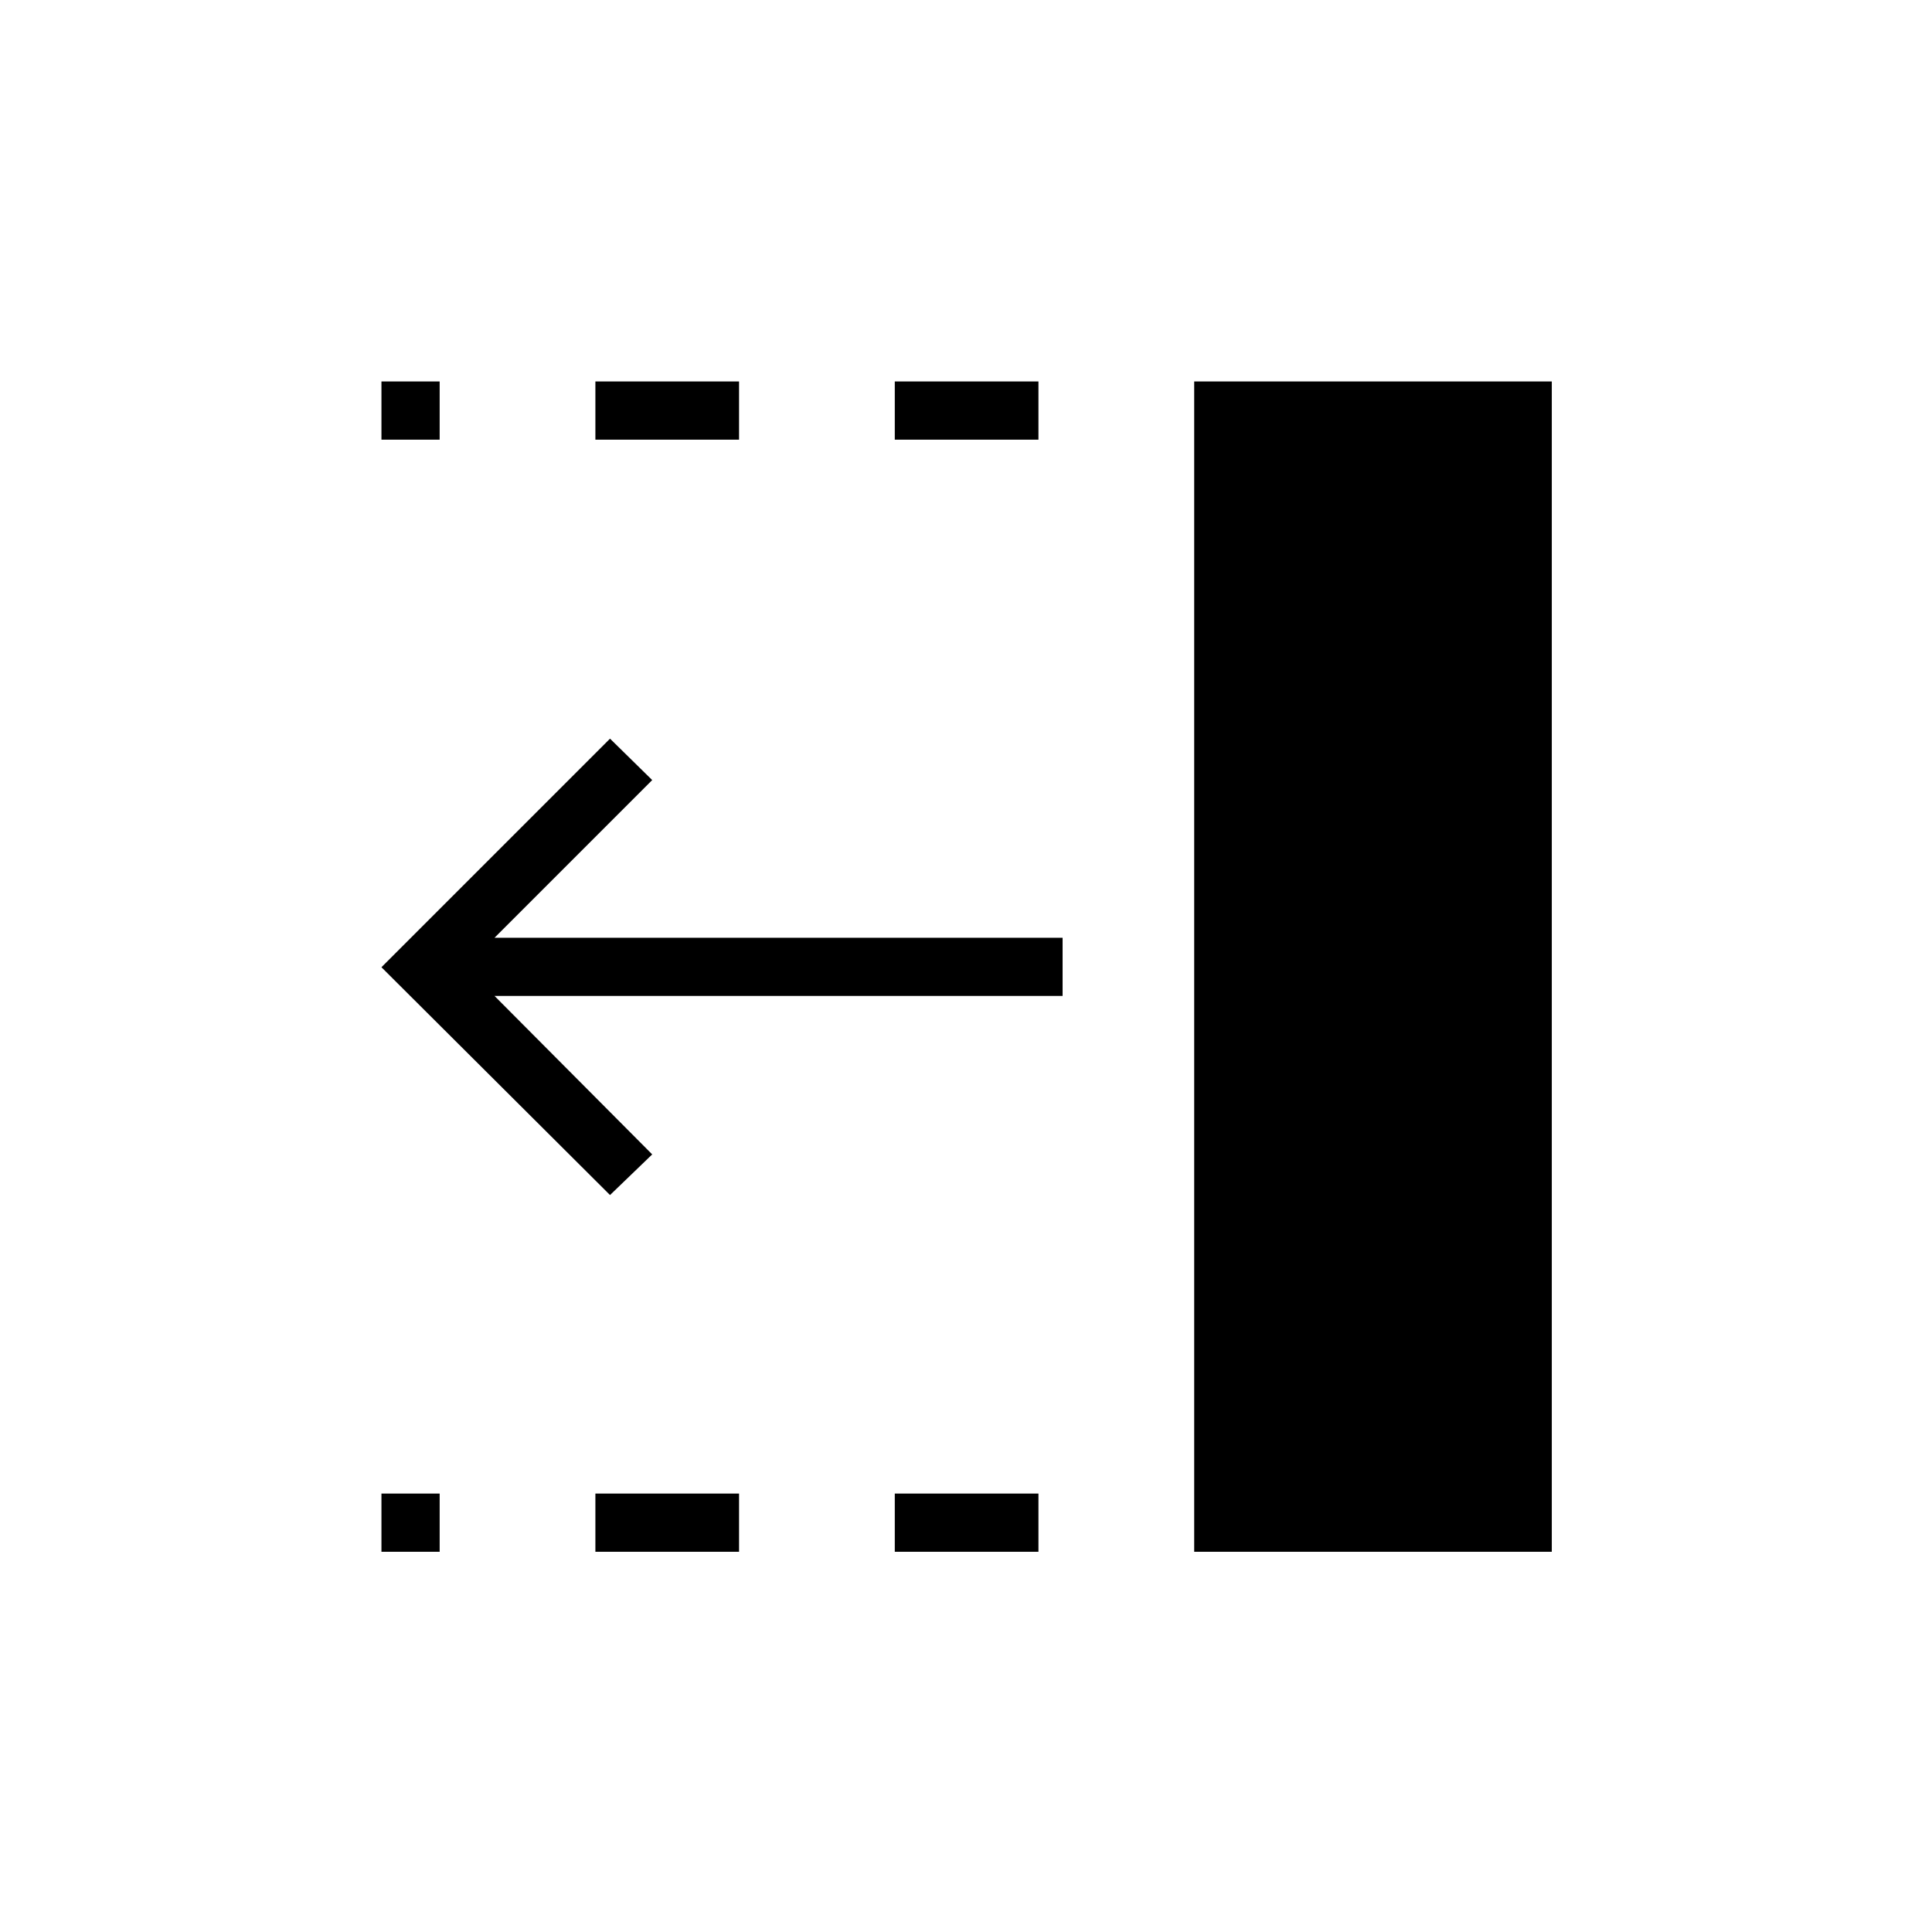 <svg xmlns="http://www.w3.org/2000/svg" height="20" viewBox="0 96 960 960" width="20"><path d="M444.615 314.462v-28.924H516v28.924h-71.385Zm0 552.615v-28.923H516v28.923h-71.385ZM295.846 314.462v-28.924h71.385v28.924h-71.385Zm0 552.615v-28.923h71.385v28.923h-71.385ZM189.538 314.462v-28.924h28.924v28.924h-28.924Zm0 552.615v-28.923h28.924v28.923h-28.924Zm113.577-177.269L189.538 576.615l113.577-113.577 20.962 20.577-78.346 78.346H528v28.924H245.731l78.346 78.73-20.962 20.193Zm290.27 177.269V285.538h177.692v581.539H593.385Z"/></svg>